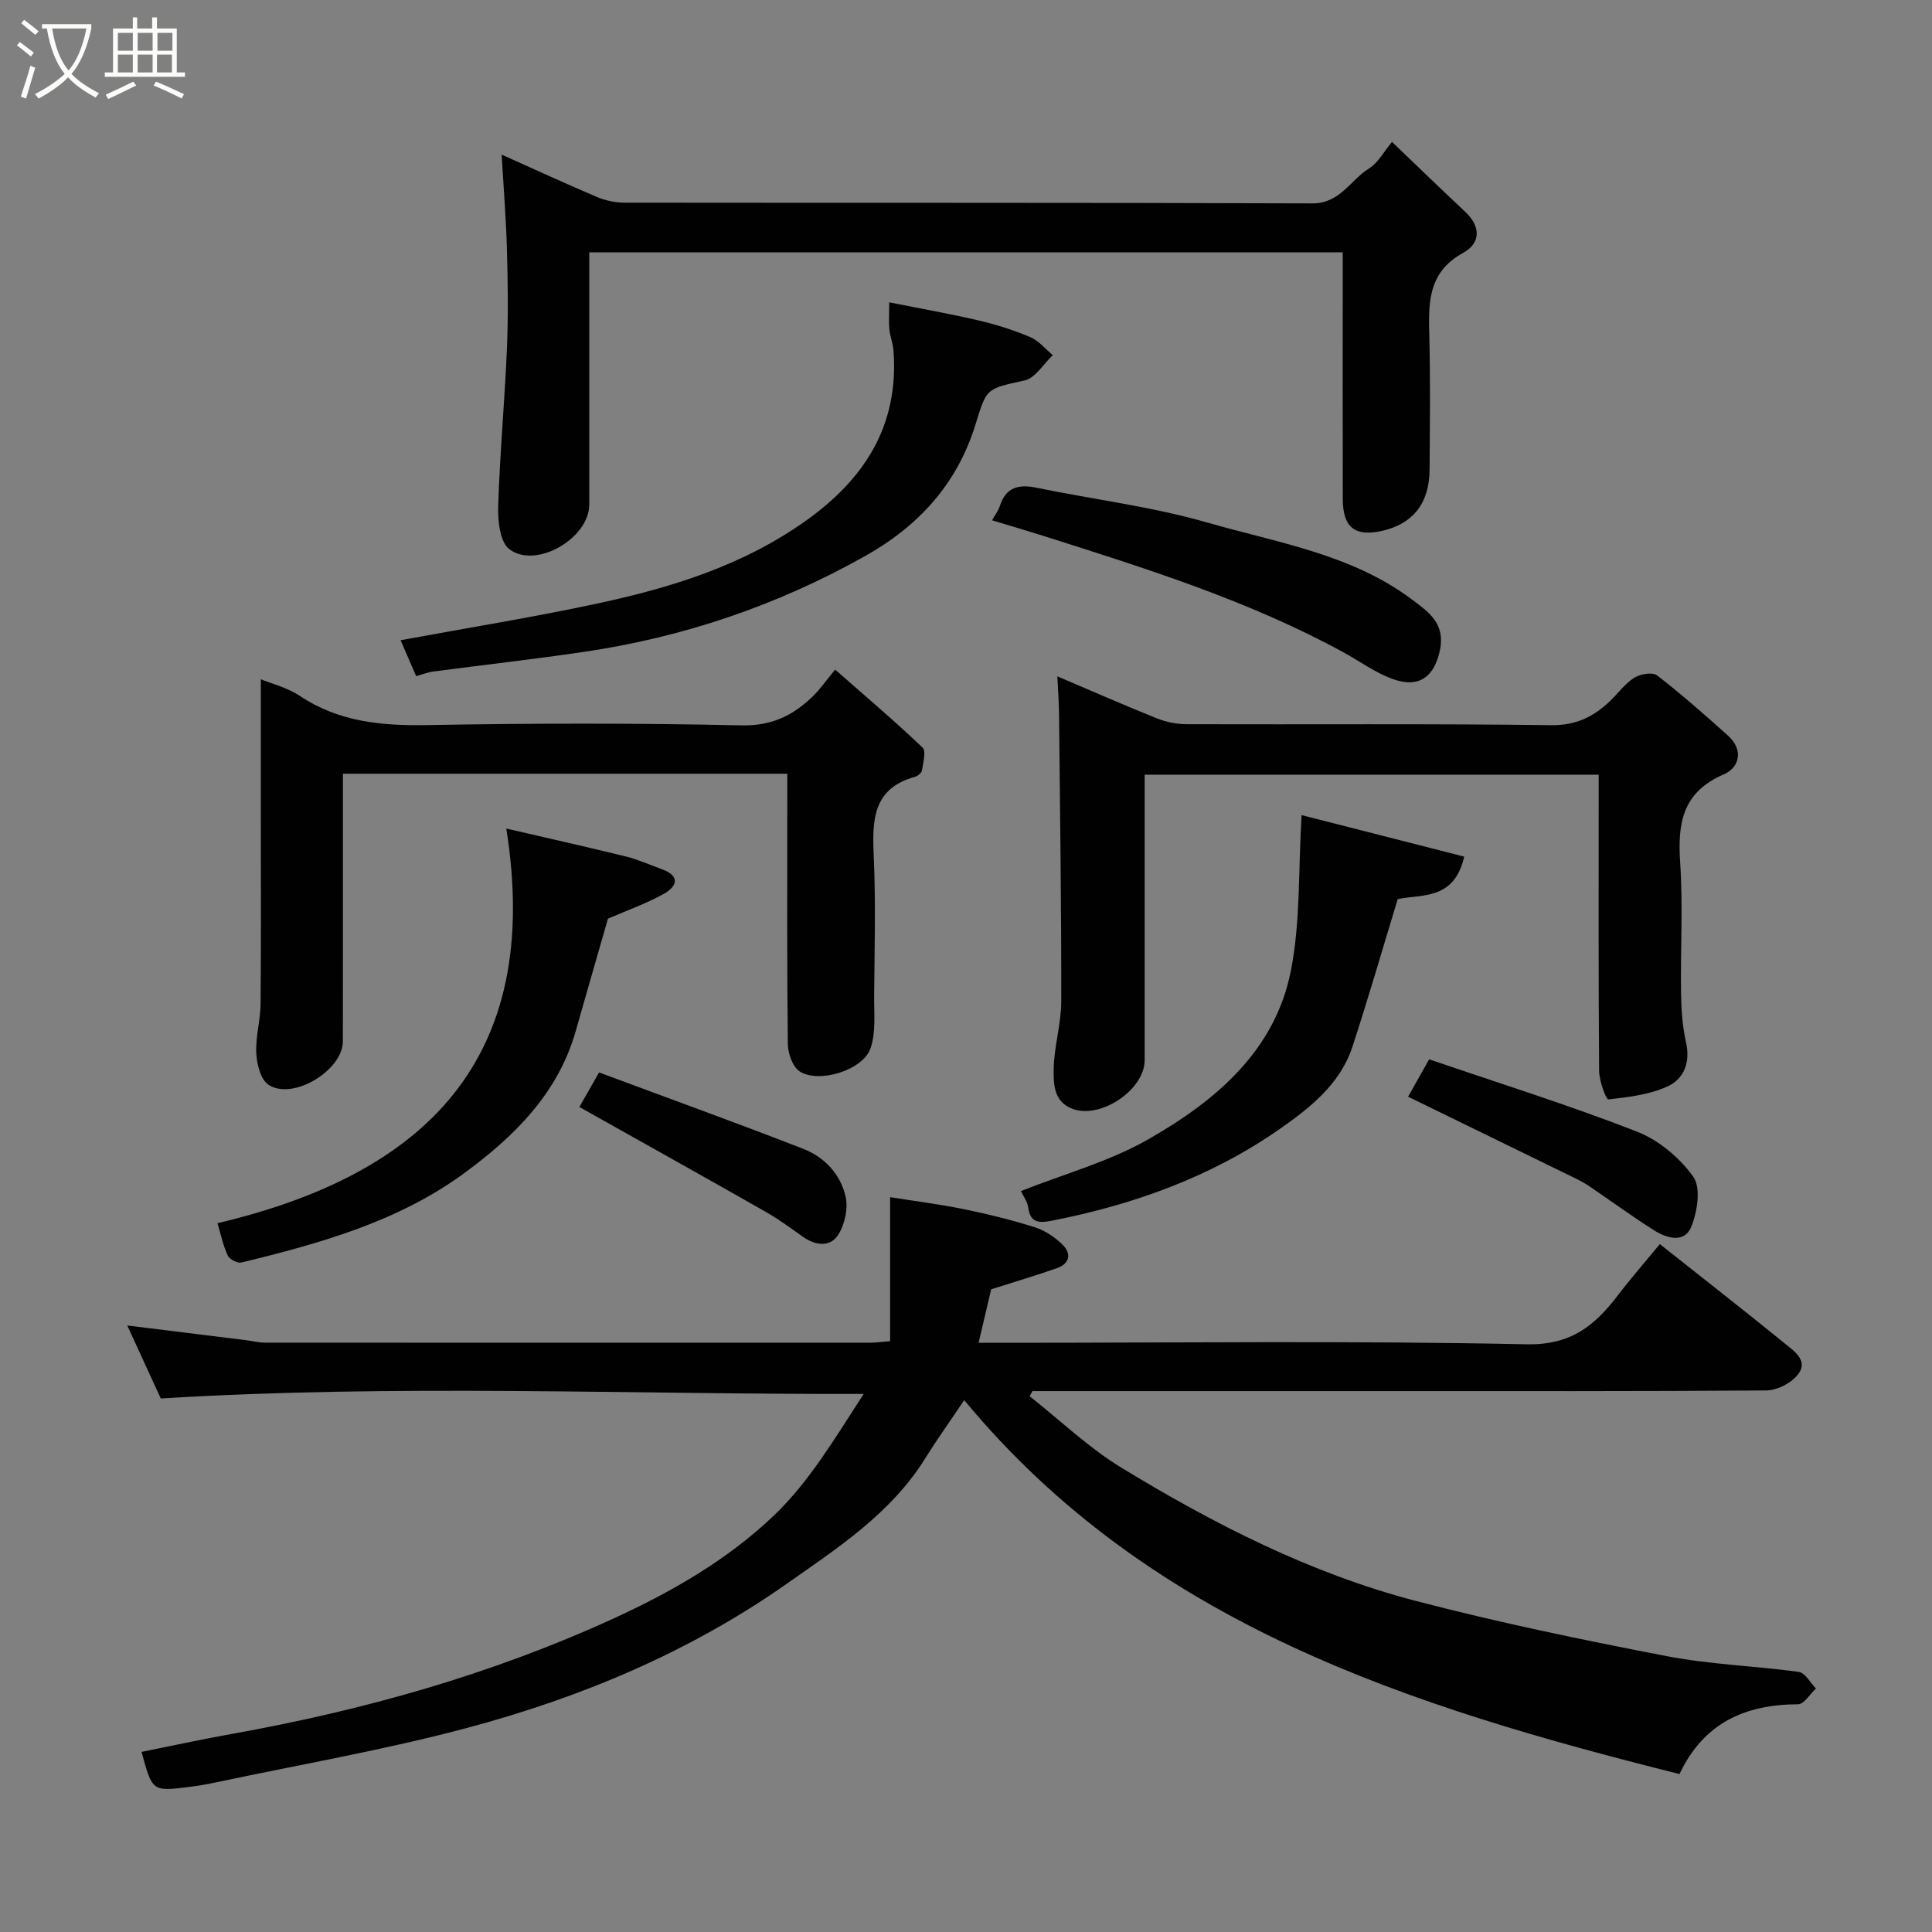 <svg enable-background="new 0 0 400 400" viewBox="0 0 400 400" xmlns="http://www.w3.org/2000/svg"><rect x="0" y="0" width="400" height="400" fill="#808080" stroke="none"/><path d="m6.4 11.7c-1-.8-1.9-1.6-2.9-2.3l.6-.7c.9.7 1.9 1.4 2.9 2.2zm-2.1 8.3c.7-2.1 1.4-4.2 2-6.4.2.1.6.3 1 .4-.7 2.3-1.3 4.4-1.9 6.4zm3-12.8c-1.1-.9-2.1-1.7-2.9-2.4l.6-.7c1 .8 2 1.5 3 2.4zm1.4-1.3v-.9h10.2v.9c-.9 4.2-2.3 7.3-4.1 9.4 1.3 1.4 3.2 2.7 5.7 4-.2.2-.4.5-.7.9-2.5-1.4-4.4-2.7-5.7-4.2-1.4 1.5-3.5 3-6.1 4.4 0 0 0 0-.1-.1-.3-.4-.5-.7-.7-.8 2.7-1.4 4.7-2.8 6.2-4.2-1.8-2.2-3-5.3-3.7-9.4zm9.2 0h-7.1c.6 3.8 1.7 6.7 3.4 8.7 1.7-2 2.9-4.8 3.7-8.7z" fill="#fbfcfa"/><path d="m31.6 3.6h.9v2.3h4.1v9.1h1.7v.9h-16.6v-.9h1.7v-9.1h4.1v-2.3h.9v2.3h3.1v-2.3zm-4 13.3.6.8c-1.9.9-3.8 1.9-5.8 2.8-.2-.3-.3-.6-.5-.9 2-.9 3.9-1.8 5.7-2.7zm-3.2-10.1v3.7h3.1v-3.7zm0 4.5v3.7h3.1v-3.7zm4.1-4.5v3.7h3.1v-3.7zm0 4.5v3.7h3.1v-3.7zm9.1 9.1c-2.1-1.1-4.1-2-5.8-2.7l.5-.8c2.2.9 4.1 1.8 5.8 2.6zm-1.9-13.6h-3.1v3.7h3.1zm-3.2 4.5v3.7h3.1v-3.7z" fill="#fbfcfa"/><g fill="#010101"><path d="m347.72 367.3c-55.73-14-109.57-30.88-148.09-77.42-2.87 4.28-5.62 8.12-8.11 12.12-7.08 11.35-18.07 18.48-28.6 25.88-20.2 14.2-42.79 23.64-66.52 29.95-16.97 4.51-34.34 7.51-51.53 11.16-1.91.41-3.85.75-5.79.99-7.56.93-7.56.91-9.77-7.27 6.19-1.24 12.33-2.58 18.52-3.69 27.36-4.89 53.91-12.34 79.27-23.96 12.14-5.56 23.67-12.24 33.18-21.34 7.4-7.08 12.77-16.27 18.54-25.12-48.76.12-96.92-2.06-145.53.94-2.16-4.7-4.52-9.85-6.94-15.11 8.25 1.02 16.39 2.02 24.53 3.03 1.3.16 2.6.51 3.89.52 41.83.03 83.66.02 125.48.01 1.13 0 2.25-.17 4.04-.31 0-9.85 0-19.49 0-29.82 5.2.83 10.31 1.47 15.34 2.5 4.93 1.01 9.84 2.22 14.64 3.74 2.08.66 4.12 2.03 5.69 3.57 1.91 1.87 1.55 3.95-1.16 4.9-4.28 1.5-8.62 2.78-13.59 4.37-.7 2.96-1.58 6.7-2.6 11.07h5.96c35.83 0 71.67-.45 107.48.31 9.24.2 14.13-3.89 18.92-10.15 2.68-3.51 5.6-6.85 8.68-10.59 8.82 6.99 17.44 13.71 25.92 20.61 2.05 1.67 5.18 3.73 2.32 6.8-1.47 1.59-4.14 2.88-6.28 2.89-26.5.19-52.99.13-79.49.13-22.5 0-44.99 0-67.49 0-1.62 0-3.24 0-4.87 0-.2.35-.39.71-.59 1.06 6.33 4.99 12.23 10.68 19.07 14.84 19.13 11.65 39.1 21.85 60.88 27.54 17.15 4.48 34.56 8.08 51.97 11.44 8.99 1.74 18.25 2 27.34 3.26 1.31.18 2.37 2.25 3.54 3.44-1.23 1.14-2.46 3.26-3.69 3.26-10.86.04-19.5 3.75-24.56 14.45z"/><path d="m103.86 32.01c6.62 2.96 13.11 5.96 19.68 8.75 1.75.74 3.78 1.19 5.68 1.2 47.49.06 94.99-.03 142.48.15 5.77.02 7.85-4.82 11.74-7.23 1.87-1.15 3.04-3.44 4.76-5.5 5.47 5.23 10.27 9.9 15.15 14.46 3.3 3.09 3.2 6.53-.42 8.51-7.6 4.17-7.16 10.86-6.99 17.87.21 8.99.1 18 .04 27-.05 6.97-3.42 11.24-9.83 12.69-5.61 1.26-8.12-.69-8.14-6.56-.04-15.18-.01-30.34-.01-45.51 0-1.79 0-3.57 0-5.6-52.08 0-103.68 0-156 0v5.26c0 15.66.01 31.33 0 46.99-.01 6.94-11.03 13.41-16.55 9.21-1.93-1.47-2.4-5.81-2.31-8.81.34-10.88 1.34-21.73 1.81-32.6.29-6.82.2-13.67.01-20.49-.18-6.53-.71-13.06-1.1-19.79z"/><path d="m218.91 140.03c7.18 3.05 13.85 5.99 20.61 8.7 1.92.77 4.11 1.2 6.17 1.21 25.15.08 50.31-.13 75.46.2 5.15.07 8.8-1.75 12.2-5.01 1.68-1.61 3.1-3.61 5.02-4.82 1.24-.78 3.77-1.2 4.71-.48 5.07 3.92 9.89 8.17 14.66 12.45 3.3 2.96 2.44 6.63-.88 8.06-8.54 3.68-9.55 10.11-9 18.25.6 8.95.05 17.98.18 26.98.05 3.42.28 6.91 1.03 10.23.94 4.15-.42 7.57-3.8 9.12-3.75 1.72-8.12 2.24-12.28 2.7-.45.05-1.9-3.82-1.91-5.88-.15-18.99-.09-37.98-.09-56.97 0-1.33 0-2.65 0-4.38-31.22 0-62.26 0-94 0v5.14c0 17.99.01 35.98 0 53.97 0 6.11-9.07 12.22-14.87 10.1-3.97-1.45-4-5.12-3.97-8.14.05-4.71 1.56-9.4 1.57-14.11.03-19.93-.26-39.85-.46-59.78-.03-2.29-.21-4.6-.35-7.54z"/><path d="m163 160.19c-30.85 0-61.1 0-92 0v5.43c0 16.66.01 33.31-.01 49.97-.01 6.01-10.34 12.31-15.39 9.01-1.62-1.06-2.42-4.24-2.54-6.5-.18-3.39.86-6.82.89-10.24.12-12.99.05-25.98.05-38.98 0-9.55 0-19.1 0-28.24 1.96.81 5.39 1.65 8.16 3.49 8.12 5.39 16.97 6.16 26.42 5.99 21.65-.39 43.31-.42 64.96.06 6.26.14 10.68-2.07 14.78-6.05 1.43-1.38 2.57-3.06 4.59-5.5 6.48 5.7 12.45 10.76 18.1 16.15.78.74.11 3.14-.13 4.73-.08.51-.85 1.15-1.42 1.31-8.83 2.43-8.89 9.07-8.56 16.47.43 9.64.16 19.32.08 28.98-.03 3.62.39 7.49-.75 10.79-1.55 4.5-10.7 7.34-14.67 4.76-1.46-.95-2.42-3.72-2.45-5.67-.19-16.65-.11-33.31-.11-49.97 0-1.81 0-3.63 0-5.99z"/><path d="m184.1 62.59c6.53 1.31 12.57 2.37 18.54 3.76 3.63.85 7.23 1.99 10.65 3.44 1.77.75 3.14 2.46 4.68 3.74-1.94 1.82-3.63 4.77-5.87 5.25-8.17 1.78-7.79 1.62-10.21 9.34-3.78 12.04-11.58 20.71-22.77 27-18.29 10.27-37.69 16.83-58.34 19.86-10.35 1.52-20.76 2.69-31.13 4.06-1.08.14-2.12.57-3.49.95-1.08-2.49-2.09-4.82-3.22-7.44 13.76-2.54 27.37-4.73 40.83-7.62 15.16-3.25 29.87-7.8 42.81-16.93 12.35-8.7 19.6-19.85 18.4-35.46-.11-1.45-.69-2.85-.84-4.3-.16-1.47-.04-2.97-.04-5.65z"/><path d="m104.82 171.54c8.83 2.05 16.86 3.84 24.85 5.81 2.5.62 4.88 1.72 7.31 2.59 3.9 1.4 3.26 3.56.44 5.13-3.6 2-7.54 3.39-11.55 5.13-2.07 7.21-4.4 15.28-6.7 23.36-3.67 12.84-12.72 21.72-22.89 29.21-13.71 10.11-29.97 14.66-46.3 18.62-.81.2-2.44-.65-2.81-1.42-.95-2.01-1.41-4.26-2.15-6.72 42.77-10.09 67.45-33.73 59.8-81.71z"/><path d="m269.48 168.76c10.71 2.73 22.11 5.64 33.66 8.59-2.03 9.2-9.09 7.73-13.76 8.81-3.2 10.49-6.11 20.61-9.39 30.61-2.56 7.78-8.97 12.75-15.19 17.08-14.19 9.88-30.27 15.62-47.22 18.92-2.36.46-4.28.43-4.68-2.7-.16-1.24-1.03-2.4-1.52-3.48 8.86-3.52 18.32-6.09 26.54-10.81 13.8-7.92 26.1-18.24 29.35-34.84 2-10.18 1.52-20.83 2.21-32.18z"/><path d="m205.38 107.72c.57-1.01 1.3-1.93 1.63-2.97 1.26-3.92 3.91-4.53 7.6-3.77 11.8 2.43 23.86 3.9 35.4 7.22 14.44 4.17 29.71 6.5 42.24 15.86 3.47 2.59 7.02 4.97 5.88 10.51-1.14 5.5-4.28 8.02-9.83 6-3.6-1.31-6.81-3.69-10.22-5.55-19.59-10.68-40.74-17.3-61.87-24.01-3.57-1.13-7.16-2.18-10.83-3.29z"/><path d="m295.89 219.32c14.49 4.96 28.91 9.47 42.96 14.94 4.52 1.76 8.91 5.41 11.72 9.37 1.63 2.29.86 7.24-.41 10.36-1.41 3.47-5.08 2.39-7.71.73-4.54-2.87-8.88-6.05-13.32-9.07-.92-.63-1.91-1.17-2.91-1.66-11.38-5.57-22.78-11.12-34.69-16.93 1.39-2.47 2.71-4.81 4.36-7.74z"/><path d="m119.95 229.19c.95-1.66 2.21-3.87 4.08-7.15 14.13 5.26 28.3 10.37 42.34 15.84 4.38 1.71 7.68 5.3 8.71 9.89.55 2.45-.18 5.78-1.56 7.92-1.67 2.58-4.68 2.2-7.27.38-2.52-1.78-5.02-3.64-7.7-5.16-12.58-7.16-25.23-14.21-38.6-21.72z"/></g></svg>